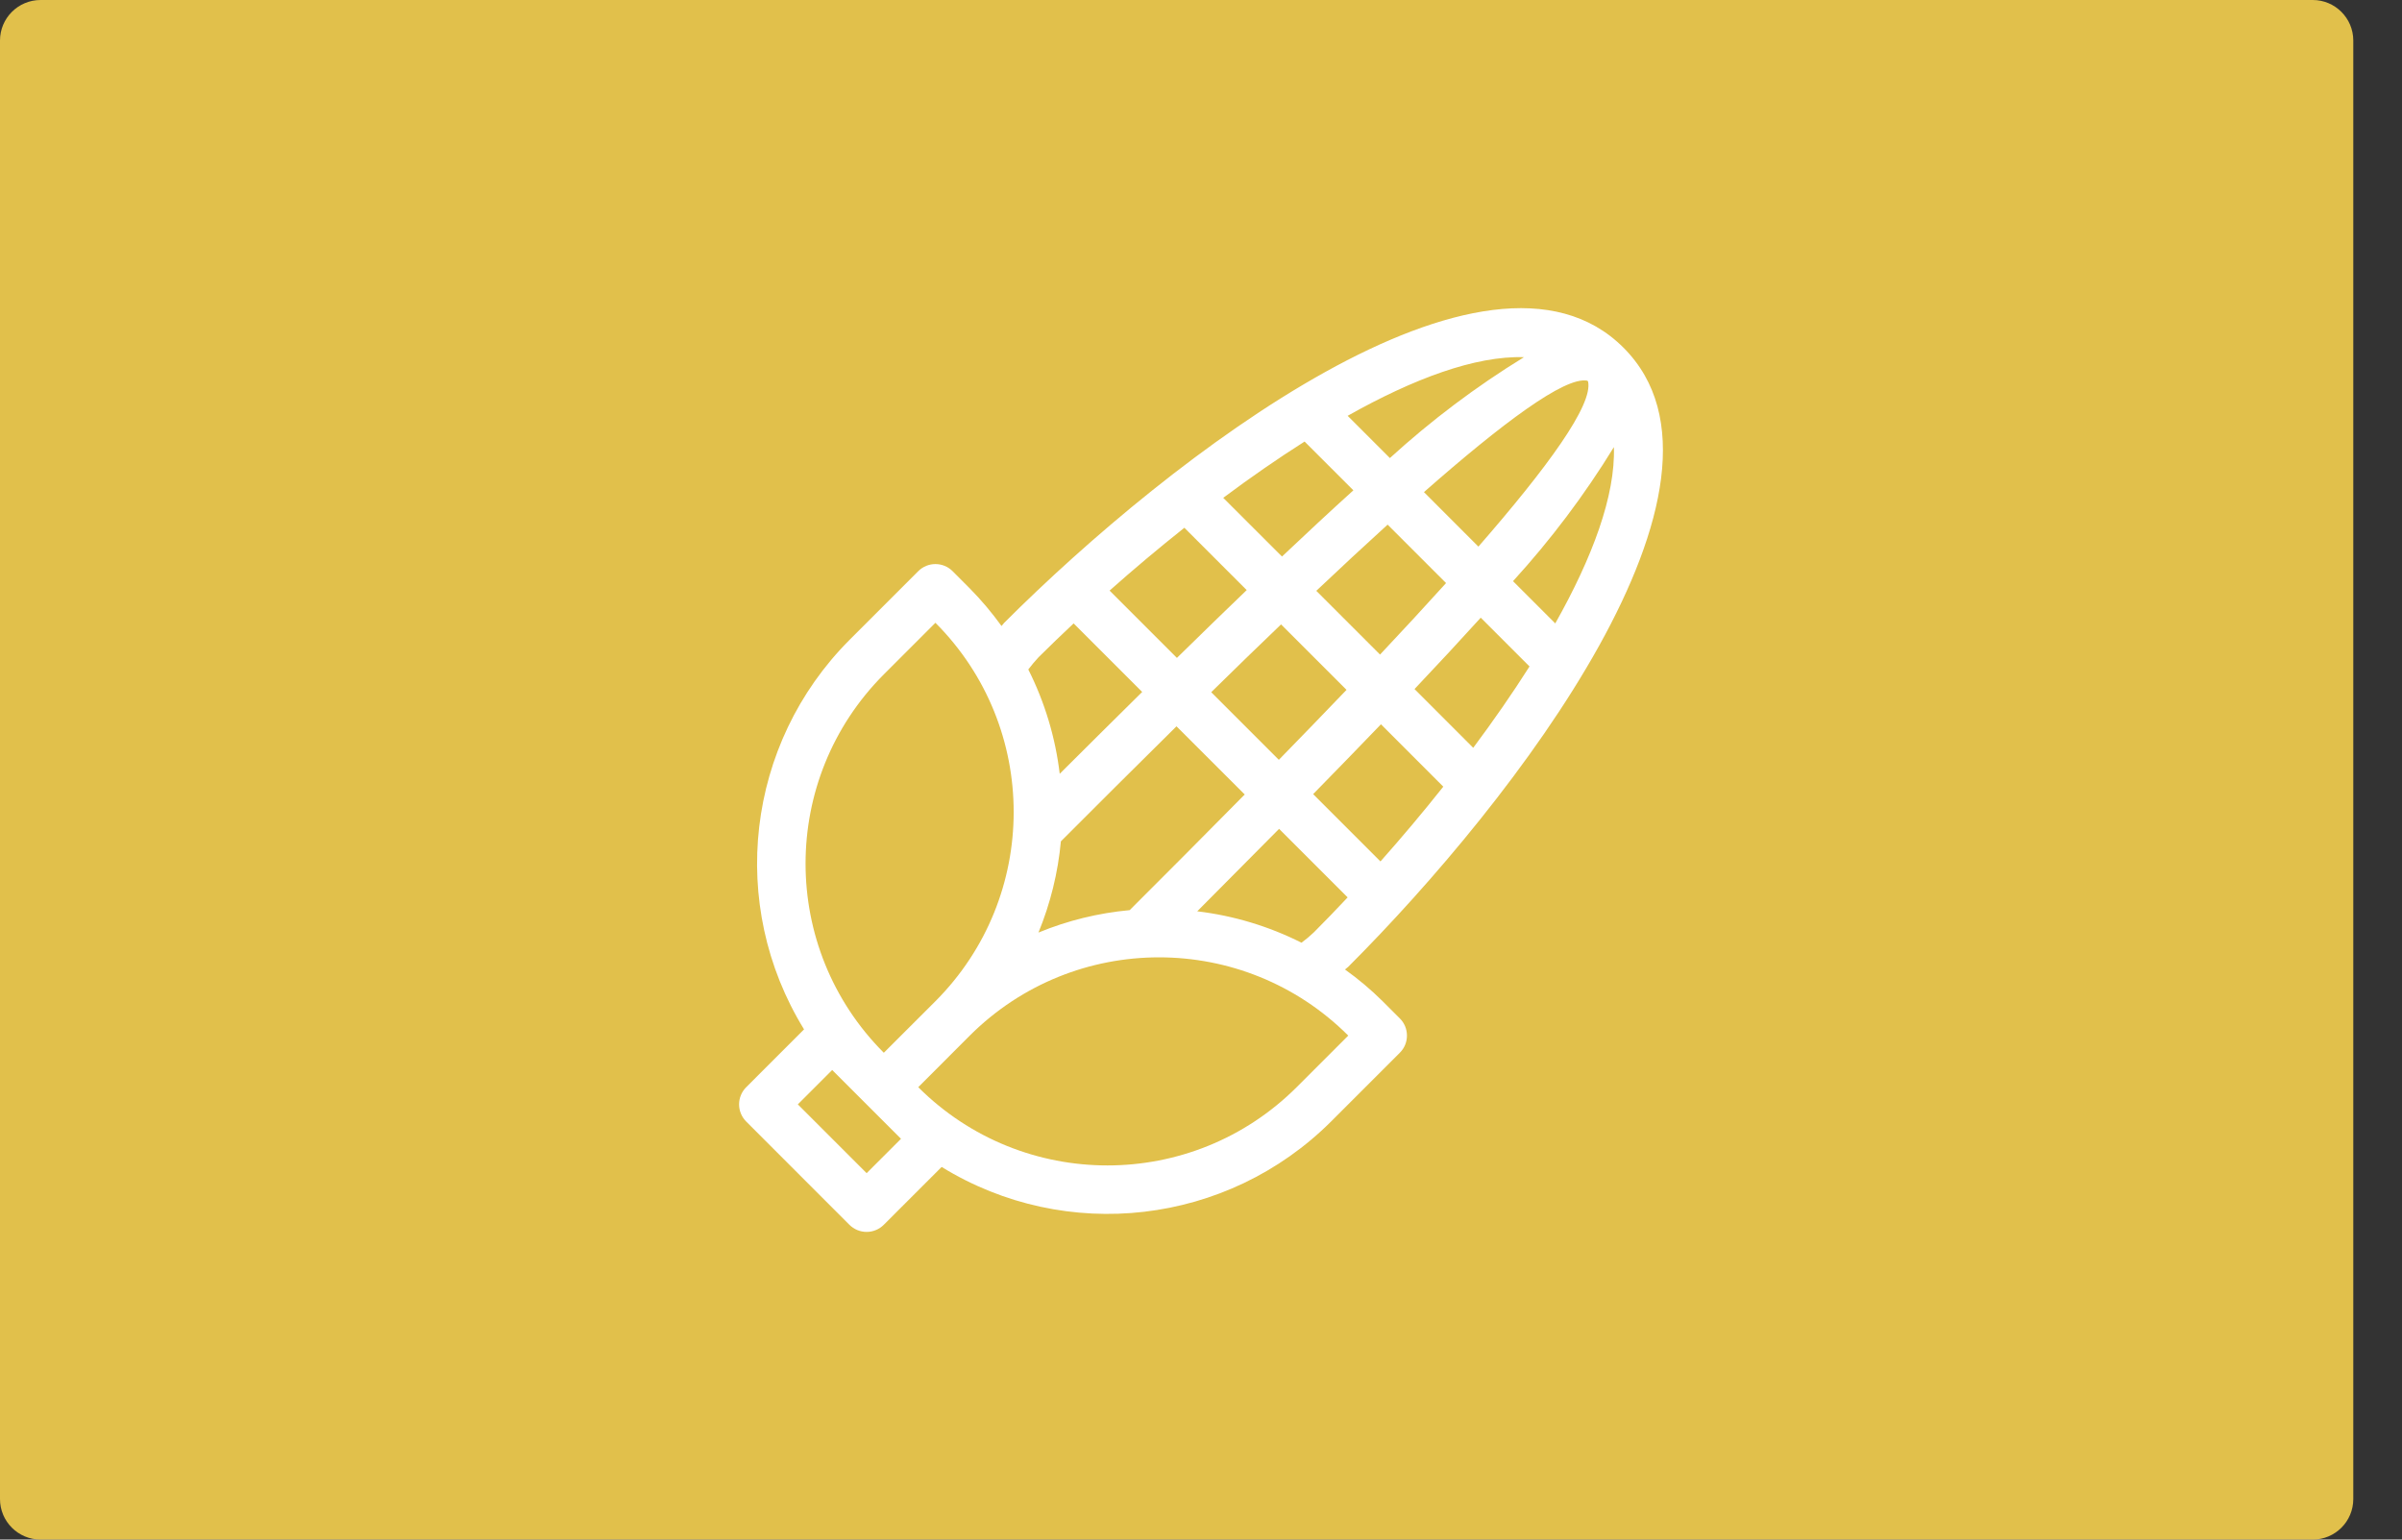 <svg width="39" height="25" viewBox="0 0 39 25" fill="none" xmlns="http://www.w3.org/2000/svg">
<rect x="0" y="0" width="39" height="25" fill="#333333" stroke="none"/>
<g id="CORN - Corn USD">
<path id="Vector" d="M37.55 25H0.659C0.295 25 0 24.705 0 24.342V0.658C0 0.295 0.295 0 0.659 0H37.551C37.914 0 38.209 0.295 38.209 0.658V24.342C38.209 24.706 37.914 25 37.55 25Z" fill="#E1C04B"/>
<g id="corn 1" clip-path="url(#clip0_17999_31443)">
<path id="Vector_2" d="M22.728 16.537L22.449 16.258C22.259 16.07 22.055 15.898 21.838 15.743C21.855 15.727 21.874 15.715 21.891 15.699C24.588 13.002 28.564 7.849 26.359 5.645C24.155 3.44 19.002 7.416 16.305 10.113C16.289 10.13 16.277 10.149 16.261 10.165C16.105 9.949 15.934 9.745 15.746 9.555L15.467 9.275C15.313 9.121 15.063 9.121 14.909 9.275L13.791 10.393C12.114 12.076 11.809 14.691 13.055 16.715L12.116 17.654C12.042 17.728 12 17.828 12 17.933C12 18.038 12.042 18.138 12.116 18.212L13.791 19.888C13.865 19.962 13.966 20.004 14.071 20.004C14.175 20.004 14.276 19.962 14.35 19.888L15.289 18.949C17.313 20.195 19.928 19.89 21.611 18.212L22.728 17.095C22.803 17.021 22.844 16.921 22.844 16.816C22.844 16.711 22.803 16.611 22.728 16.537ZM19.439 14.798C19.902 14.333 20.349 13.883 20.768 13.459L21.881 14.572C21.695 14.77 21.511 14.961 21.332 15.14C21.269 15.2 21.202 15.256 21.132 15.308C20.602 15.041 20.028 14.868 19.439 14.798ZM19.102 11.794L20.21 12.901C19.55 13.57 18.912 14.21 18.342 14.779C17.833 14.826 17.334 14.948 16.861 15.143C17.055 14.67 17.178 14.171 17.225 13.662C17.794 13.092 18.434 12.454 19.102 11.794ZM19.23 8.57L20.242 9.582C19.883 9.927 19.505 10.294 19.109 10.683L18.016 9.59C18.402 9.247 18.809 8.904 19.23 8.57ZM21.182 7.17L21.974 7.962C21.614 8.287 21.224 8.65 20.815 9.037L19.861 8.084C20.298 7.757 20.741 7.45 21.182 7.17ZM25.784 6.192C25.872 6.57 25.119 7.597 24.004 8.876L23.12 7.991C24.39 6.874 25.405 6.114 25.77 6.181C25.774 6.185 25.78 6.187 25.784 6.192ZM23.479 9.468C23.14 9.843 22.781 10.232 22.407 10.629L21.372 9.594C21.768 9.219 22.156 8.859 22.53 8.519L23.479 9.468ZM22.414 13.988L21.321 12.895C21.709 12.499 22.076 12.121 22.422 11.761L23.434 12.774C23.1 13.195 22.757 13.602 22.414 13.988ZM23.92 12.143L22.967 11.189C23.354 10.78 23.716 10.39 24.042 10.03L24.834 10.822C24.554 11.263 24.246 11.706 23.92 12.143ZM20.8 10.139L21.863 11.202C21.5 11.581 21.131 11.962 20.764 12.338L19.666 11.24C20.041 10.871 20.421 10.502 20.8 10.139ZM25.252 10.123L24.566 9.437C25.179 8.765 25.728 8.036 26.204 7.26C26.23 8.051 25.853 9.056 25.252 10.123ZM24.744 5.8C23.968 6.276 23.239 6.825 22.567 7.438L21.881 6.752C22.948 6.151 23.953 5.775 24.744 5.8H24.744ZM16.863 10.672C17.043 10.493 17.234 10.309 17.432 10.123L18.545 11.236C18.121 11.655 17.671 12.101 17.206 12.565C17.136 11.975 16.963 11.402 16.696 10.871C16.748 10.802 16.804 10.735 16.863 10.672ZM14.35 10.951L15.188 10.113C16.882 11.811 16.882 14.56 15.188 16.258L14.35 17.095C12.656 15.398 12.656 12.649 14.35 10.951ZM14.629 18.492L14.071 19.05L12.954 17.933L13.512 17.375L14.629 18.492ZM21.053 17.654C19.355 19.348 16.606 19.348 14.909 17.654L15.746 16.816C17.444 15.122 20.193 15.122 21.891 16.816L21.053 17.654Z" fill="white"/>
</g>
</g>
<defs>
<clipPath id="clip0_17999_31443">
<rect width="15" height="15" fill="white" transform="translate(12 5)"/>
</clipPath>
</defs>
</svg>

